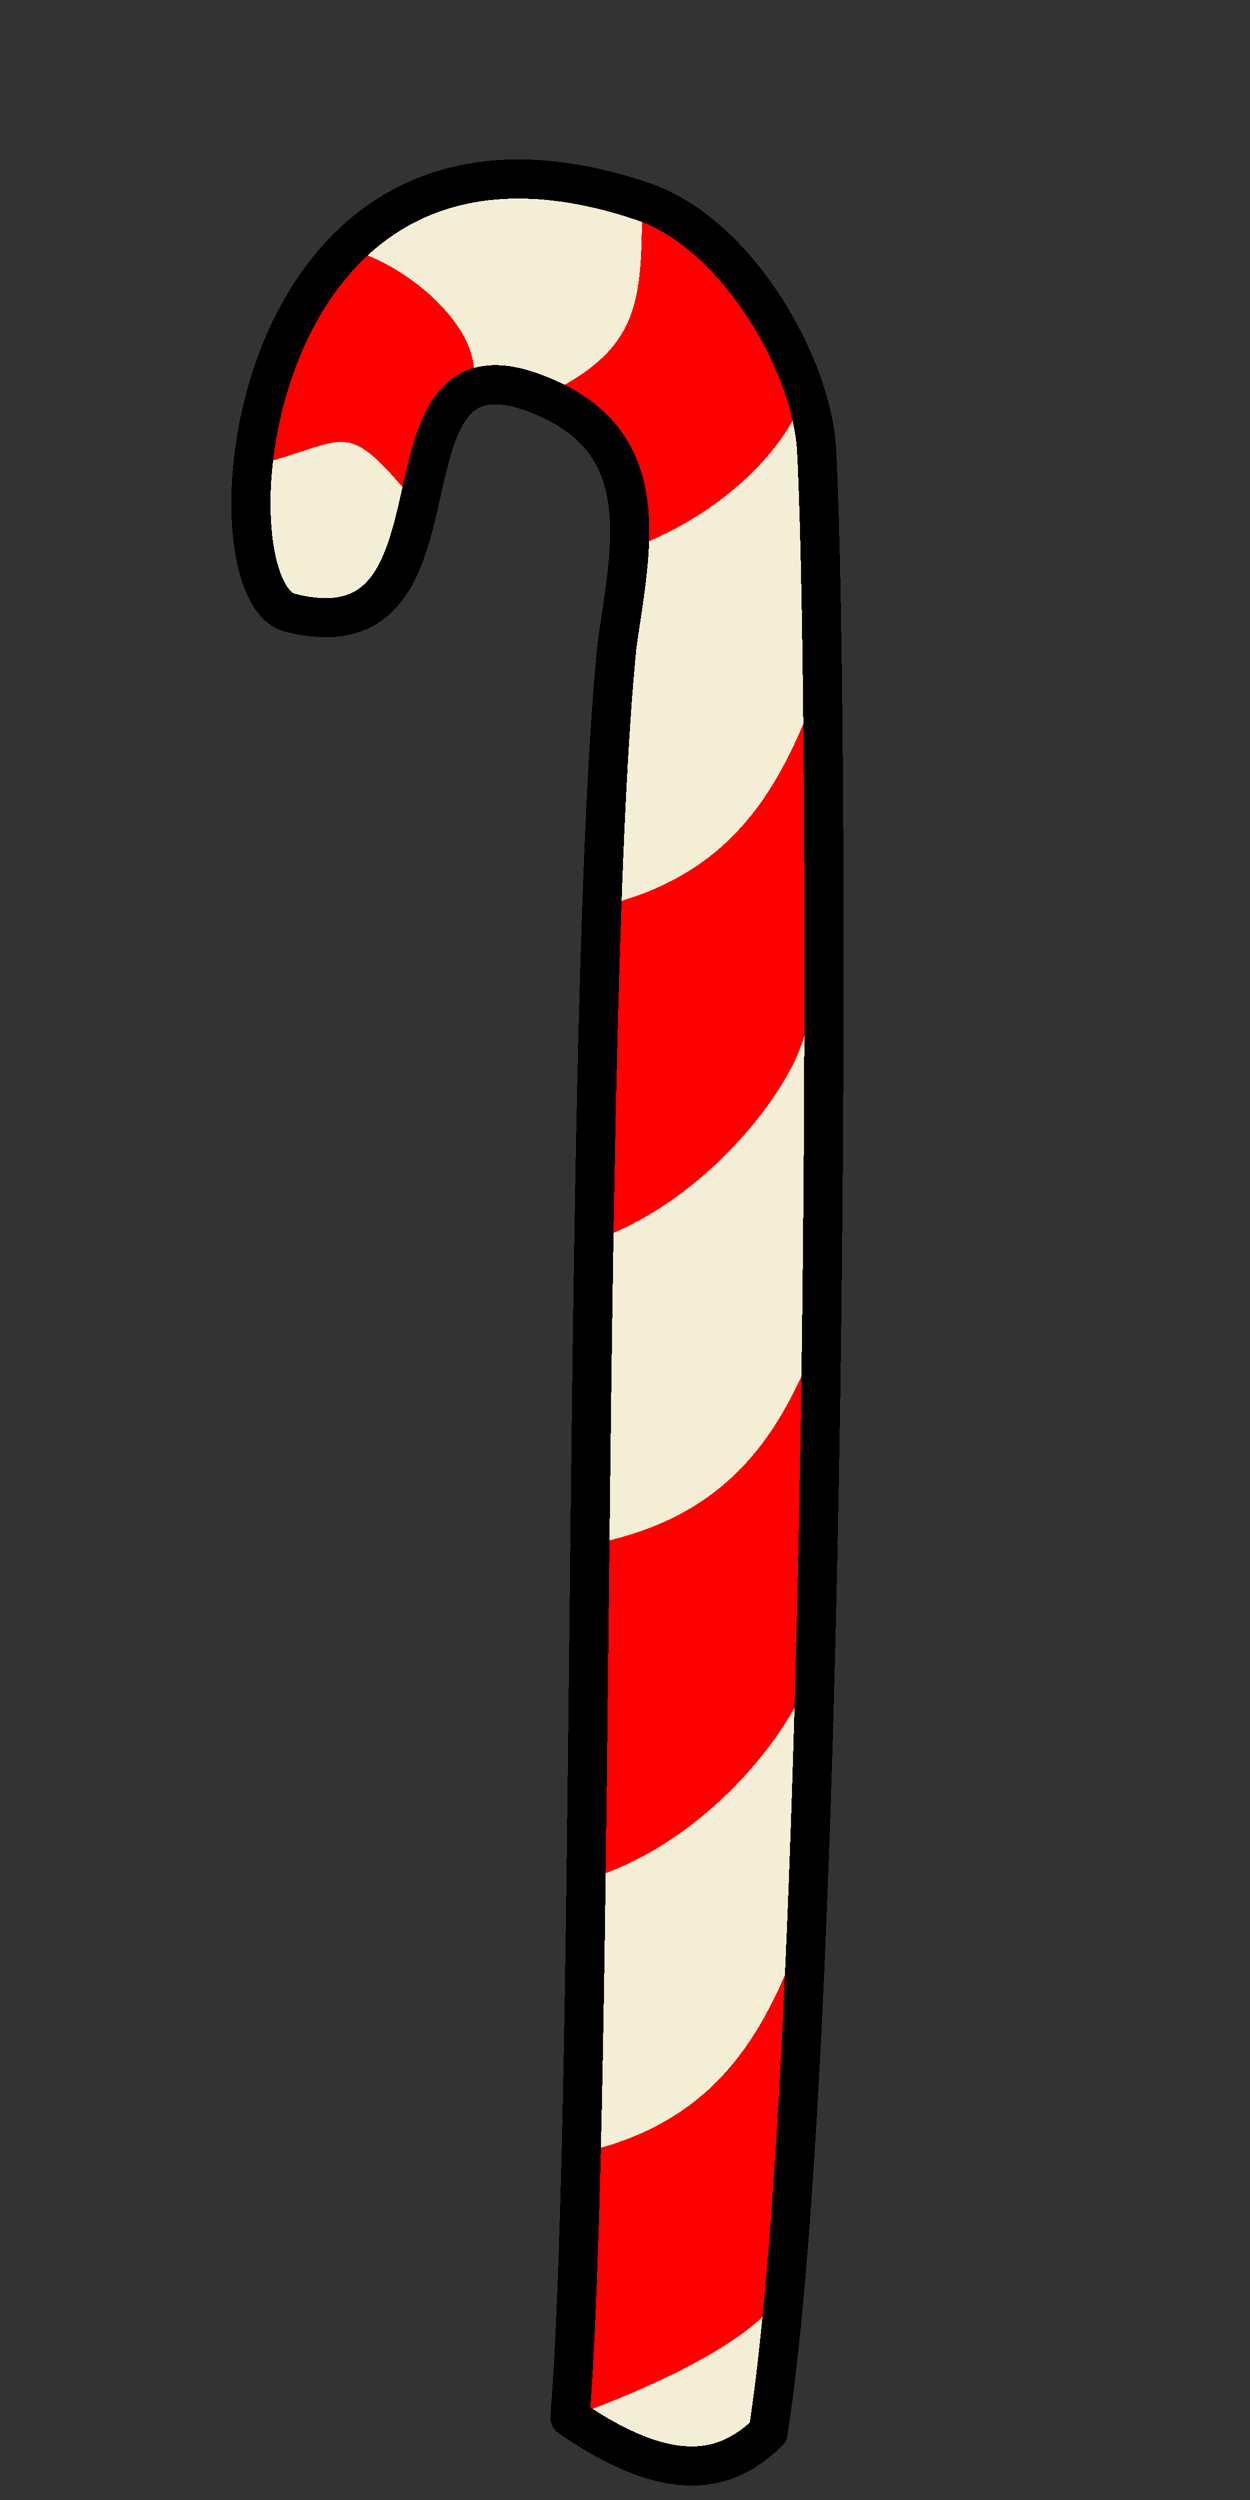 <?xml version="1.0" encoding="UTF-8" standalone="no"?>
<!-- Created with Inkscape (http://www.inkscape.org/) -->

<svg
   xmlns:dc="http://purl.org/dc/elements/1.1/"
   xmlns:cc="http://creativecommons.org/ns#"
   xmlns:rdf="http://www.w3.org/1999/02/22-rdf-syntax-ns#"
   xmlns:svg="http://www.w3.org/2000/svg"
   xmlns="http://www.w3.org/2000/svg"
   xmlns:sodipodi="http://sodipodi.sourceforge.net/DTD/sodipodi-0.dtd"
   xmlns:inkscape="http://www.inkscape.org/namespaces/inkscape"
   width="32"
   height="64"
   viewBox="0 0 8.467 16.933"
   version="1.1"
   id="svg8"
   shape-rendering="crispEdges"
   inkscape:version="0.92.4 (5da689c313, 2019-01-14)"
   sodipodi:docname="sugarstick02.svg">
  <rect x="0" y="0" width="8.467" height="16.933" fill="#333333" stroke="none"/>
  <defs
     id="defs2" />
  <sodipodi:namedview
     id="base"
     pagecolor="#ffffff"
     bordercolor="#666666"
     borderopacity="1.0"
     inkscape:pageopacity="0.0"
     inkscape:pageshadow="2"
     inkscape:zoom="14.234375"
     inkscape:cx="16"
     inkscape:cy="30.012564"
     inkscape:document-units="mm"
     inkscape:current-layer="layer1"
     showgrid="false"
     units="px"
     inkscape:window-width="1918"
     inkscape:window-height="1078"
     inkscape:window-x="1366"
     inkscape:window-y="0"
     inkscape:window-maximized="0"
     showguides="false" />
  <g
     inkscape:label="Layer 1"
     inkscape:groupmode="layer"
     id="layer1"
     transform="translate(0,-280.067)">
    <g
       id="g862"
       transform="matrix(-0.989,-0.149,-0.149,0.989,51.483,4.607)">
      <path
         style="fill:#f4eed7;fill-rule:evenodd;stroke:#000000;stroke-width:0.265;stroke-linecap:round;stroke-linejoin:round;stroke-miterlimit:4;stroke-dasharray:none;stroke-opacity:1"
         d="m 2.272,295.523 c -0.014,-2.697 1.302,-11.489 1.674,-13.317 0.117,-0.577 0.757,-1.378 1.415,-1.495 2.838,-0.505 2.56,3.049 1.949,3.11 -1.332,0.134 -0.22,-1.947 -1.39,-1.723 -0.902,0.173 -0.827,0.927 -0.833,1.609 -0.119,2.422 -1.31,9.634 -1.473,11.917 -0.747,0.363 -1.107,0.213 -1.343,-0.102 z"
         id="path834"
         inkscape:connector-curvature="0"
         sodipodi:nodetypes="cssssccc" />
      <path
         sodipodi:nodetypes="ccccc"
         inkscape:connector-curvature="0"
         id="path832"
         d="m 6.321,282.139 c 0.235,0.183 0.084,0.414 0.27,0.808 0.567,-0.505 0.483,-0.335 1.137,-0.061 0.024,-0.301 -0.126,-0.771 -0.299,-1.555 -0.407,-0.06 -1.185,0.377 -1.108,0.808 z"
         style="fill:#ff0000;fill-opacity:1;fill-rule:evenodd;stroke:none;stroke-width:0.265;stroke-linecap:round;stroke-linejoin:round;stroke-miterlimit:4;stroke-dasharray:none;stroke-opacity:1" />
      <path
         style="fill:#ff0000;fill-opacity:1;fill-rule:evenodd;stroke:none;stroke-width:0.265;stroke-linecap:round;stroke-linejoin:round;stroke-miterlimit:4;stroke-dasharray:none;stroke-opacity:1"
         d="m 5.137,283.074 c -0.09,-0.681 0.291,-0.836 0.712,-0.949 -0.631,-0.423 -0.581,-0.734 -0.479,-1.436 -0.32,-0.008 -0.697,0.347 -1.295,1.027 -0.013,0.317 0.3,0.947 1.062,1.358 z"
         id="path830"
         inkscape:connector-curvature="0"
         sodipodi:nodetypes="ccccc" />
      <path
         sodipodi:nodetypes="ccccc"
         inkscape:connector-curvature="0"
         id="path828"
         d="M 4.627,287.713 4.968,285.488 C 4.006,285.121 3.82,284.392 3.671,283.647 l -0.233,2.434 c -0.013,0.317 0.427,1.22 1.189,1.631 z"
         style="fill:#ff0000;fill-opacity:1;fill-rule:evenodd;stroke:none;stroke-width:0.265;stroke-linecap:round;stroke-linejoin:round;stroke-miterlimit:4;stroke-dasharray:none;stroke-opacity:1" />
      <path
         style="fill:#ff0000;fill-opacity:1;fill-rule:evenodd;stroke:none;stroke-width:0.265;stroke-linecap:round;stroke-linejoin:round;stroke-miterlimit:4;stroke-dasharray:none;stroke-opacity:1"
         d="m 3.946,291.957 0.342,-2.225 c -0.962,-0.367 -1.148,-1.095 -1.298,-1.841 l -0.233,2.434 c -0.013,0.317 0.427,1.22 1.189,1.631 z"
         id="path826"
         inkscape:connector-curvature="0"
         sodipodi:nodetypes="ccccc" />
      <path
         sodipodi:nodetypes="ccccc"
         inkscape:connector-curvature="0"
         id="path19"
         d="m 3.615,295.625 0.204,-1.779 c -0.962,-0.367 -1.148,-1.095 -1.298,-1.841 l -0.233,2.434 c -0.013,0.317 0.565,0.773 1.327,1.185 z"
         style="fill:#ff0000;fill-opacity:1;fill-rule:evenodd;stroke:none;stroke-width:0.265;stroke-linecap:round;stroke-linejoin:round;stroke-miterlimit:4;stroke-dasharray:none;stroke-opacity:1" />
      <path
         sodipodi:nodetypes="cssssccc"
         inkscape:connector-curvature="0"
         id="path12"
         d="m 2.272,295.523 c -0.014,-2.697 1.302,-11.489 1.674,-13.317 0.117,-0.577 0.757,-1.378 1.415,-1.495 2.838,-0.505 2.56,3.049 1.949,3.11 -1.332,0.134 -0.22,-1.947 -1.39,-1.723 -0.902,0.173 -0.827,0.927 -0.833,1.609 -0.119,2.422 -1.31,9.634 -1.473,11.917 -0.747,0.363 -1.107,0.213 -1.343,-0.102 z"
         style="fill:none;fill-rule:evenodd;stroke:#000000;stroke-width:0.265;stroke-linecap:round;stroke-linejoin:round;stroke-miterlimit:4;stroke-dasharray:none;stroke-opacity:1" />
    </g>
  </g>
</svg>
